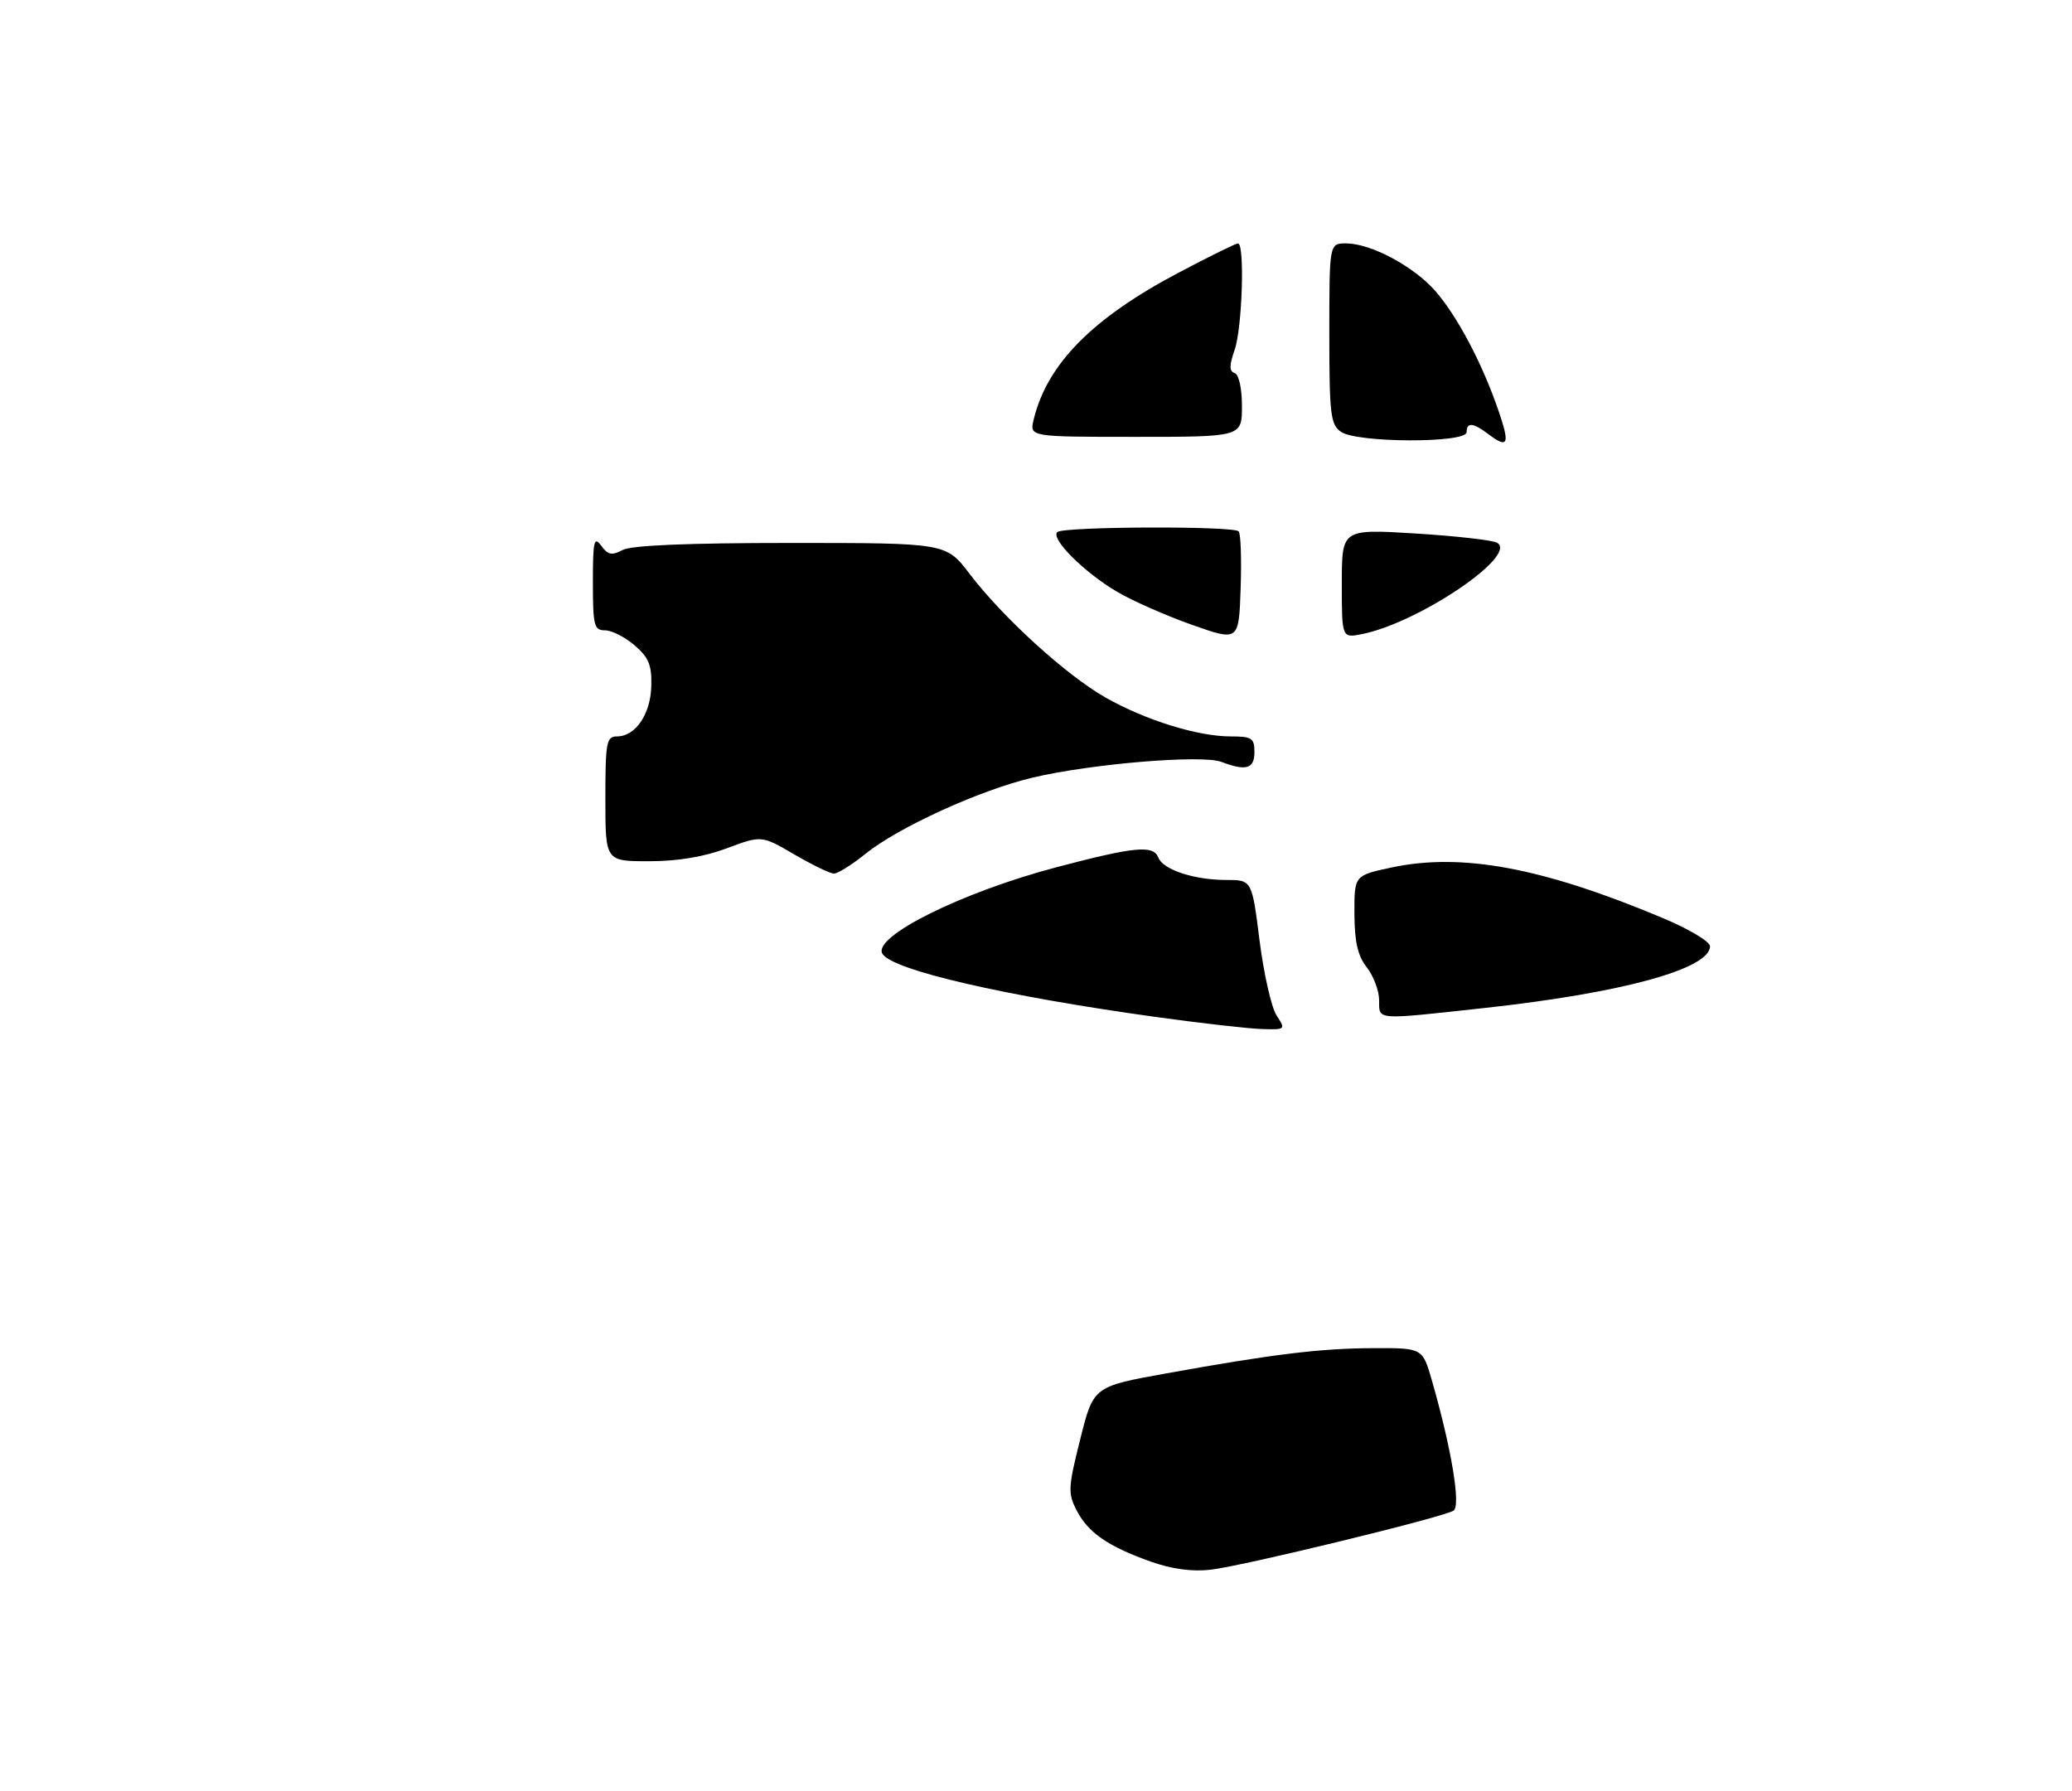 <?xml version="1.0" encoding="UTF-8" standalone="no"?>
<!DOCTYPE svg PUBLIC "-//W3C//DTD SVG 1.1//EN" "http://www.w3.org/Graphics/SVG/1.1/DTD/svg11.dtd" >
<svg xmlns="http://www.w3.org/2000/svg" xmlns:xlink="http://www.w3.org/1999/xlink" version="1.1" viewBox="0 0 332 287">
 <g >
 <path fill="currentColor"
d=" M 184.37 250.22 C 177.53 247.78 174.35 245.59 172.51 242.01 C 171.10 239.29 171.14 238.35 173.09 230.61 C 175.20 222.17 175.20 222.17 186.85 220.07 C 204.15 216.95 211.65 216.04 220.22 216.02 C 227.94 216.00 227.94 216.00 229.45 221.25 C 232.59 232.20 234.10 241.32 232.90 242.06 C 231.15 243.15 199.11 250.94 194.00 251.52 C 191.02 251.87 187.77 251.42 184.37 250.22 Z  M 185.31 162.97 C 160.98 159.60 143.02 155.46 141.40 152.84 C 139.71 150.11 154.12 142.95 169.36 138.94 C 181.90 135.64 184.82 135.37 185.61 137.43 C 186.35 139.35 191.36 141.00 196.45 141.00 C 200.60 141.00 200.60 141.00 201.82 150.71 C 202.50 156.05 203.72 161.45 204.55 162.71 C 206.02 164.96 205.98 165.00 202.27 164.89 C 200.20 164.84 192.56 163.97 185.31 162.97 Z  M 220.98 160.25 C 220.97 158.74 220.08 156.38 219.00 155.00 C 217.55 153.15 217.04 150.91 217.02 146.39 C 217.00 140.27 217.00 140.27 223.03 138.99 C 234.28 136.61 247.19 139.02 266.49 147.13 C 270.62 148.86 274.00 150.88 274.00 151.62 C 274.00 155.24 259.95 159.10 238.00 161.50 C 220.17 163.45 221.00 163.52 220.98 160.25 Z  M 127.26 136.90 C 122.02 133.85 122.02 133.85 116.47 135.92 C 112.81 137.30 108.56 138.00 103.96 138.00 C 97.00 138.00 97.00 138.00 97.00 128.00 C 97.00 118.95 97.17 118.00 98.85 118.00 C 101.82 118.00 104.24 114.46 104.36 109.93 C 104.45 106.58 103.95 105.35 101.68 103.40 C 100.14 102.08 98.01 101.00 96.94 101.00 C 95.19 101.00 95.00 100.26 95.00 93.31 C 95.00 86.67 95.18 85.87 96.33 87.44 C 97.41 88.92 98.04 89.05 99.76 88.13 C 101.16 87.38 110.21 87.00 126.73 87.00 C 151.59 87.00 151.59 87.00 155.36 91.95 C 160.72 98.98 170.87 108.21 177.14 111.77 C 183.52 115.39 191.91 118.00 197.18 118.00 C 200.59 118.00 201.00 118.27 201.00 120.50 C 201.00 123.20 199.68 123.59 195.70 122.08 C 192.61 120.90 174.86 122.38 165.50 124.59 C 157.01 126.60 143.91 132.57 138.61 136.86 C 136.47 138.59 134.22 139.99 133.61 139.98 C 133.00 139.97 130.14 138.58 127.26 136.90 Z  M 190.97 100.11 C 186.82 98.64 181.42 96.26 178.97 94.81 C 173.70 91.70 168.33 86.34 169.41 85.26 C 170.30 84.36 197.58 84.25 198.47 85.14 C 198.81 85.47 198.95 89.58 198.79 94.26 C 198.50 102.77 198.50 102.77 190.97 100.11 Z  M 215.00 93.51 C 215.00 84.76 215.00 84.76 226.75 85.48 C 233.21 85.88 239.11 86.54 239.86 86.96 C 243.41 88.91 227.36 99.78 218.25 101.60 C 215.00 102.25 215.00 102.25 215.00 93.51 Z  M 214.86 69.19 C 213.19 68.02 213.00 66.40 213.00 53.44 C 213.00 39.00 213.00 39.00 215.68 39.00 C 219.64 39.00 226.48 42.65 229.96 46.60 C 233.48 50.62 237.48 58.17 240.08 65.73 C 241.98 71.24 241.66 71.97 238.44 69.53 C 236.04 67.71 235.00 67.63 235.00 69.25 C 235.00 71.03 217.41 70.98 214.86 69.19 Z  M 165.62 67.25 C 167.77 58.33 175.03 50.97 188.95 43.64 C 193.78 41.09 198.02 39.00 198.37 39.00 C 199.47 39.00 199.05 52.57 197.83 56.05 C 196.95 58.59 196.95 59.48 197.83 59.78 C 198.51 60.00 199.00 62.23 199.00 65.08 C 199.00 70.00 199.00 70.00 181.98 70.00 C 164.96 70.00 164.96 70.00 165.62 67.25 Z "/>
</g>
</svg>